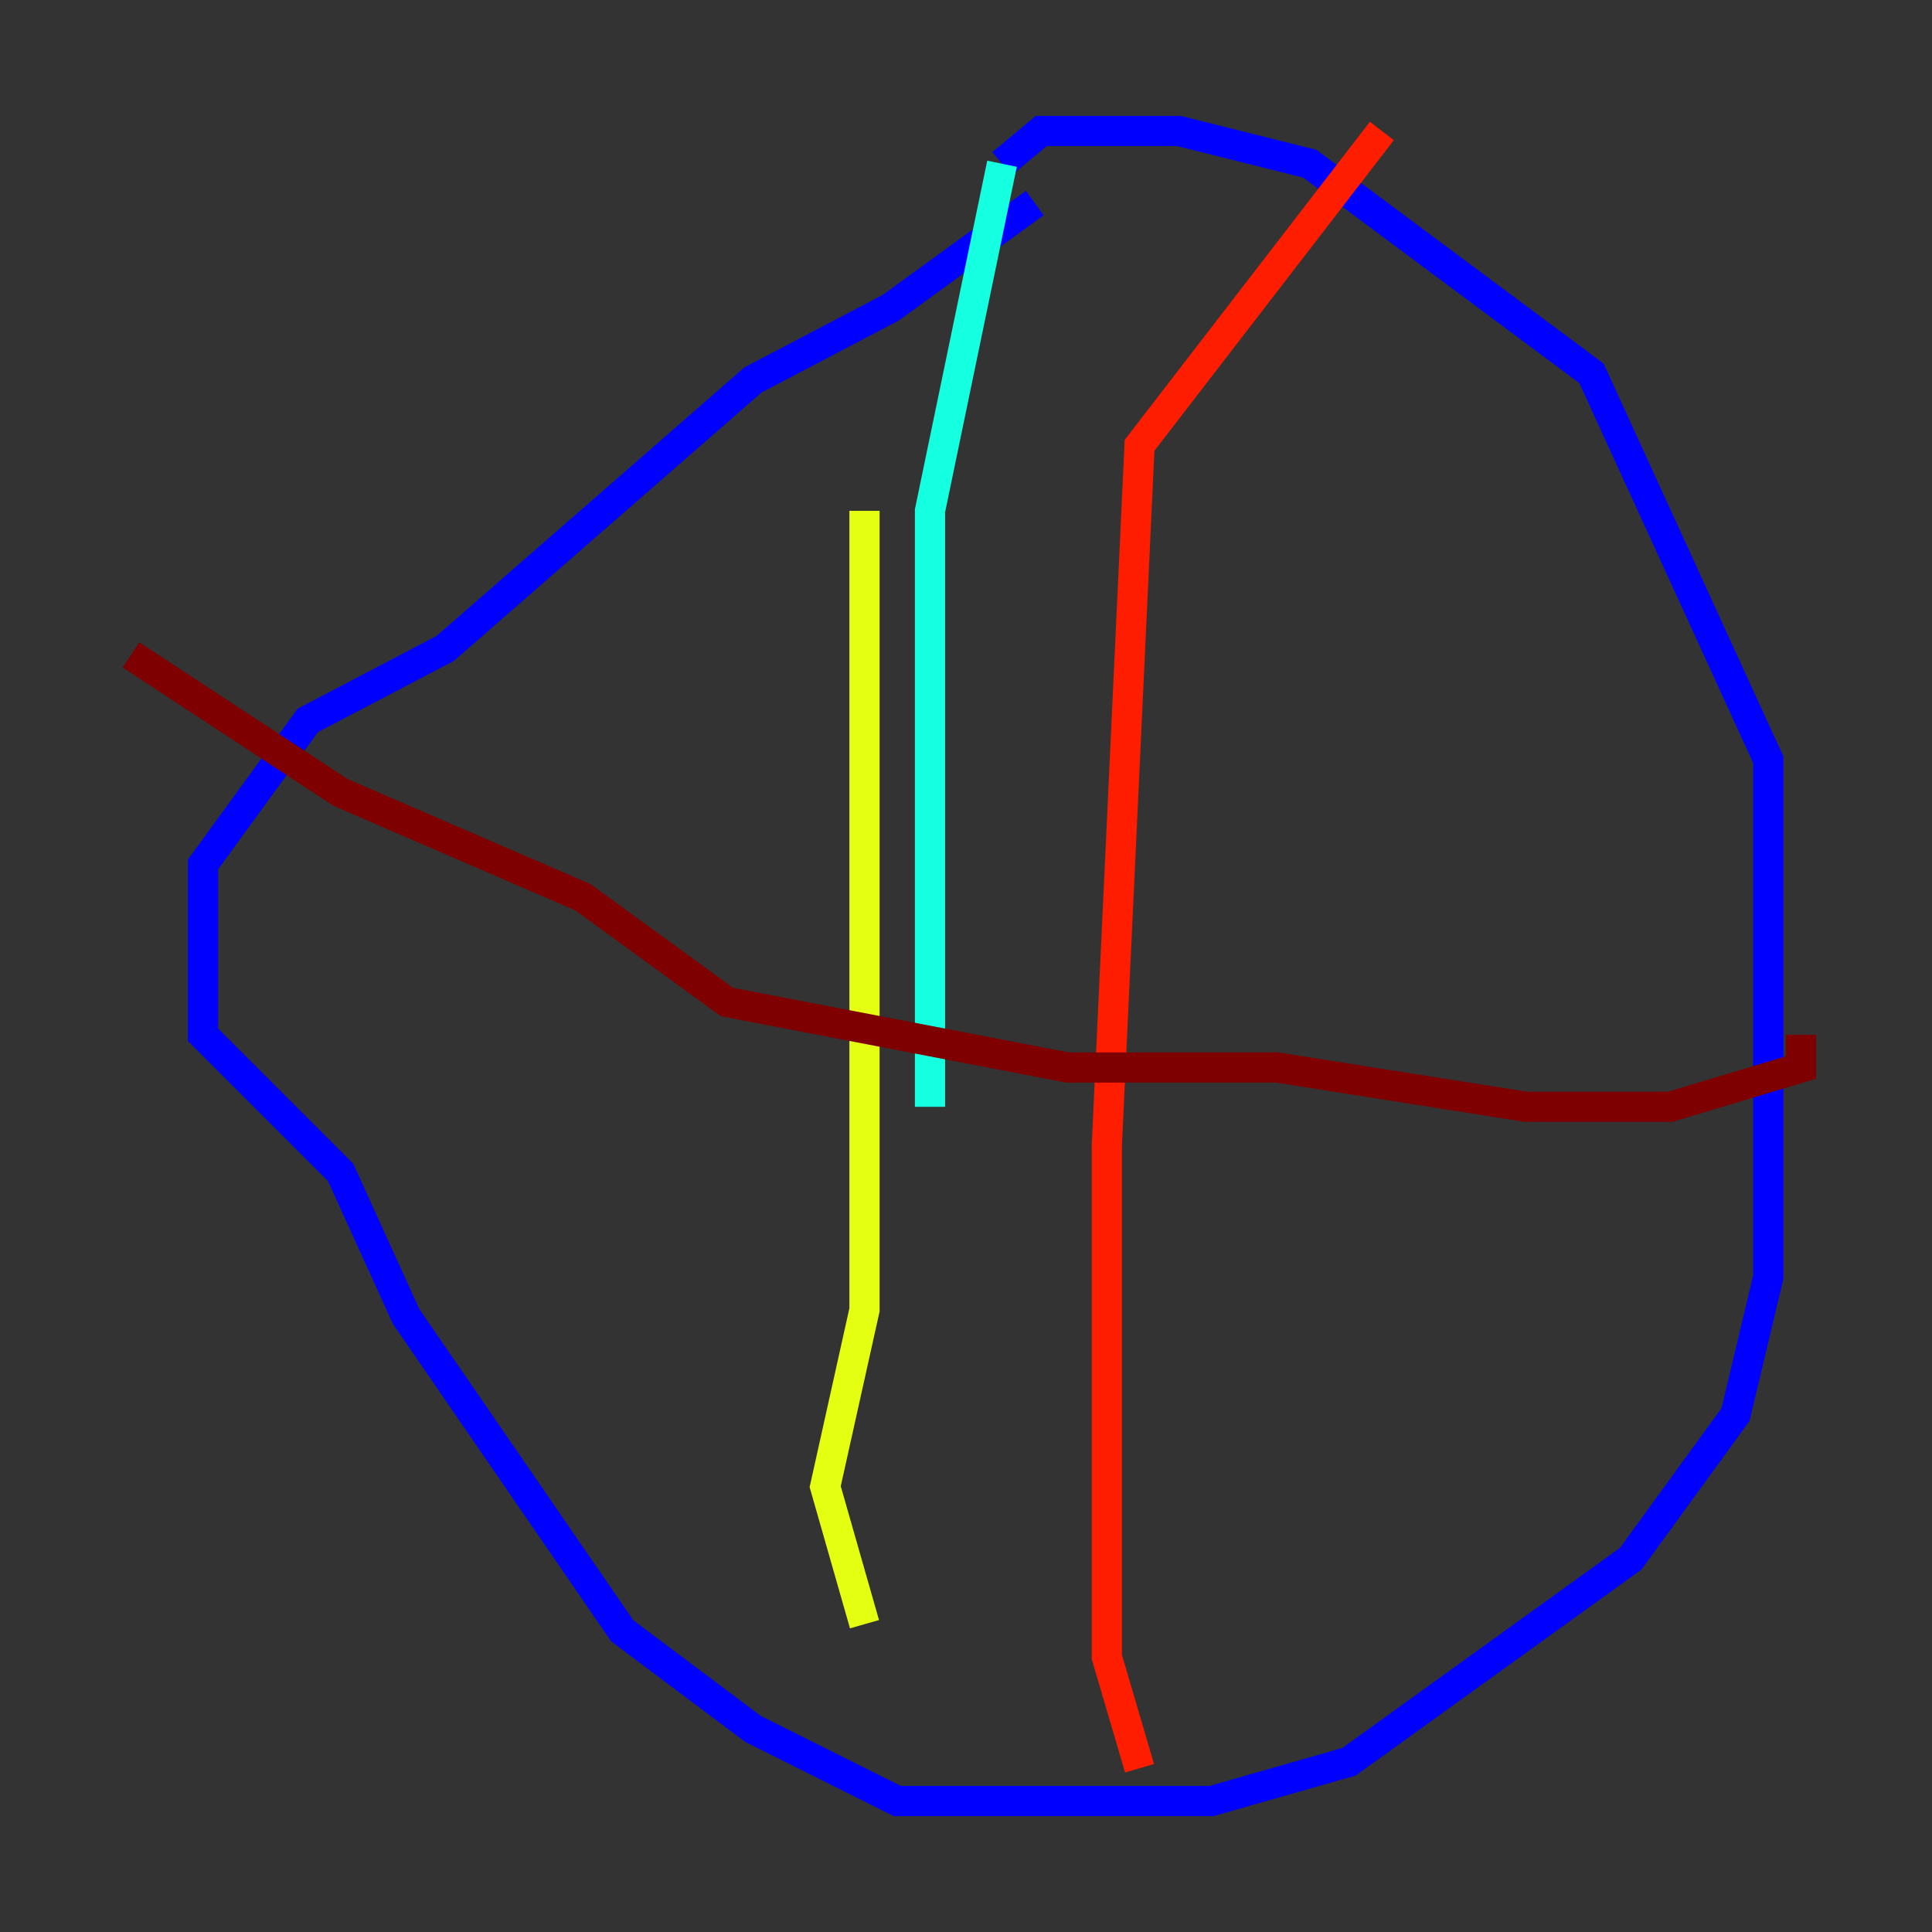 <?xml version="1.0" encoding="utf-8" ?>
<svg baseProfile="tiny" height="128" version="1.2" viewBox="0,0,128,128" width="128" xmlns="http://www.w3.org/2000/svg" xmlns:ev="http://www.w3.org/2001/xml-events" xmlns:xlink="http://www.w3.org/1999/xlink"><rect x="0" y="0" width="128" height="128" fill="#333333" stroke="none"/><defs /><polyline fill="none" points="70.725,8.678 70.725,8.678" stroke="#00007f" stroke-width="2" /><polyline fill="none" points="68.556,13.451 59.01,20.393 49.898,25.166 29.505,42.956 20.393,47.729 13.451,57.275 13.451,68.556 22.563,77.668 26.902,87.214 41.22,108.041 49.898,114.549 59.444,119.322 80.271,119.322 89.383,116.719 108.041,103.268 114.983,93.722 117.153,84.61 117.153,50.332 105.437,24.732 86.78,10.848 78.102,8.678 68.99,8.678 66.386,10.848" stroke="#0000ff" stroke-width="2" /><polyline fill="none" points="66.386,10.848 66.386,10.848" stroke="#0080ff" stroke-width="2" /><polyline fill="none" points="66.386,10.848 61.614,33.844 61.614,73.329" stroke="#15ffe1" stroke-width="2" /><polyline fill="none" points="61.614,73.329 61.614,73.329" stroke="#7cff79" stroke-width="2" /><polyline fill="none" points="57.275,33.844 57.275,86.78 54.671,98.495 57.275,107.607" stroke="#e4ff12" stroke-width="2" /><polyline fill="none" points="57.275,107.607 57.275,107.607" stroke="#ff9400" stroke-width="2" /><polyline fill="none" points="91.552,8.678 75.498,29.505 73.329,75.932 73.329,109.776 75.498,117.153" stroke="#ff1d00" stroke-width="2" /><polyline fill="none" points="8.678,43.39 22.563,52.502 38.617,59.444 48.163,66.386 70.725,70.725 84.61,70.725 101.098,73.329 110.644,73.329 119.322,70.725 119.322,68.556" stroke="#7f0000" stroke-width="2" /></svg>